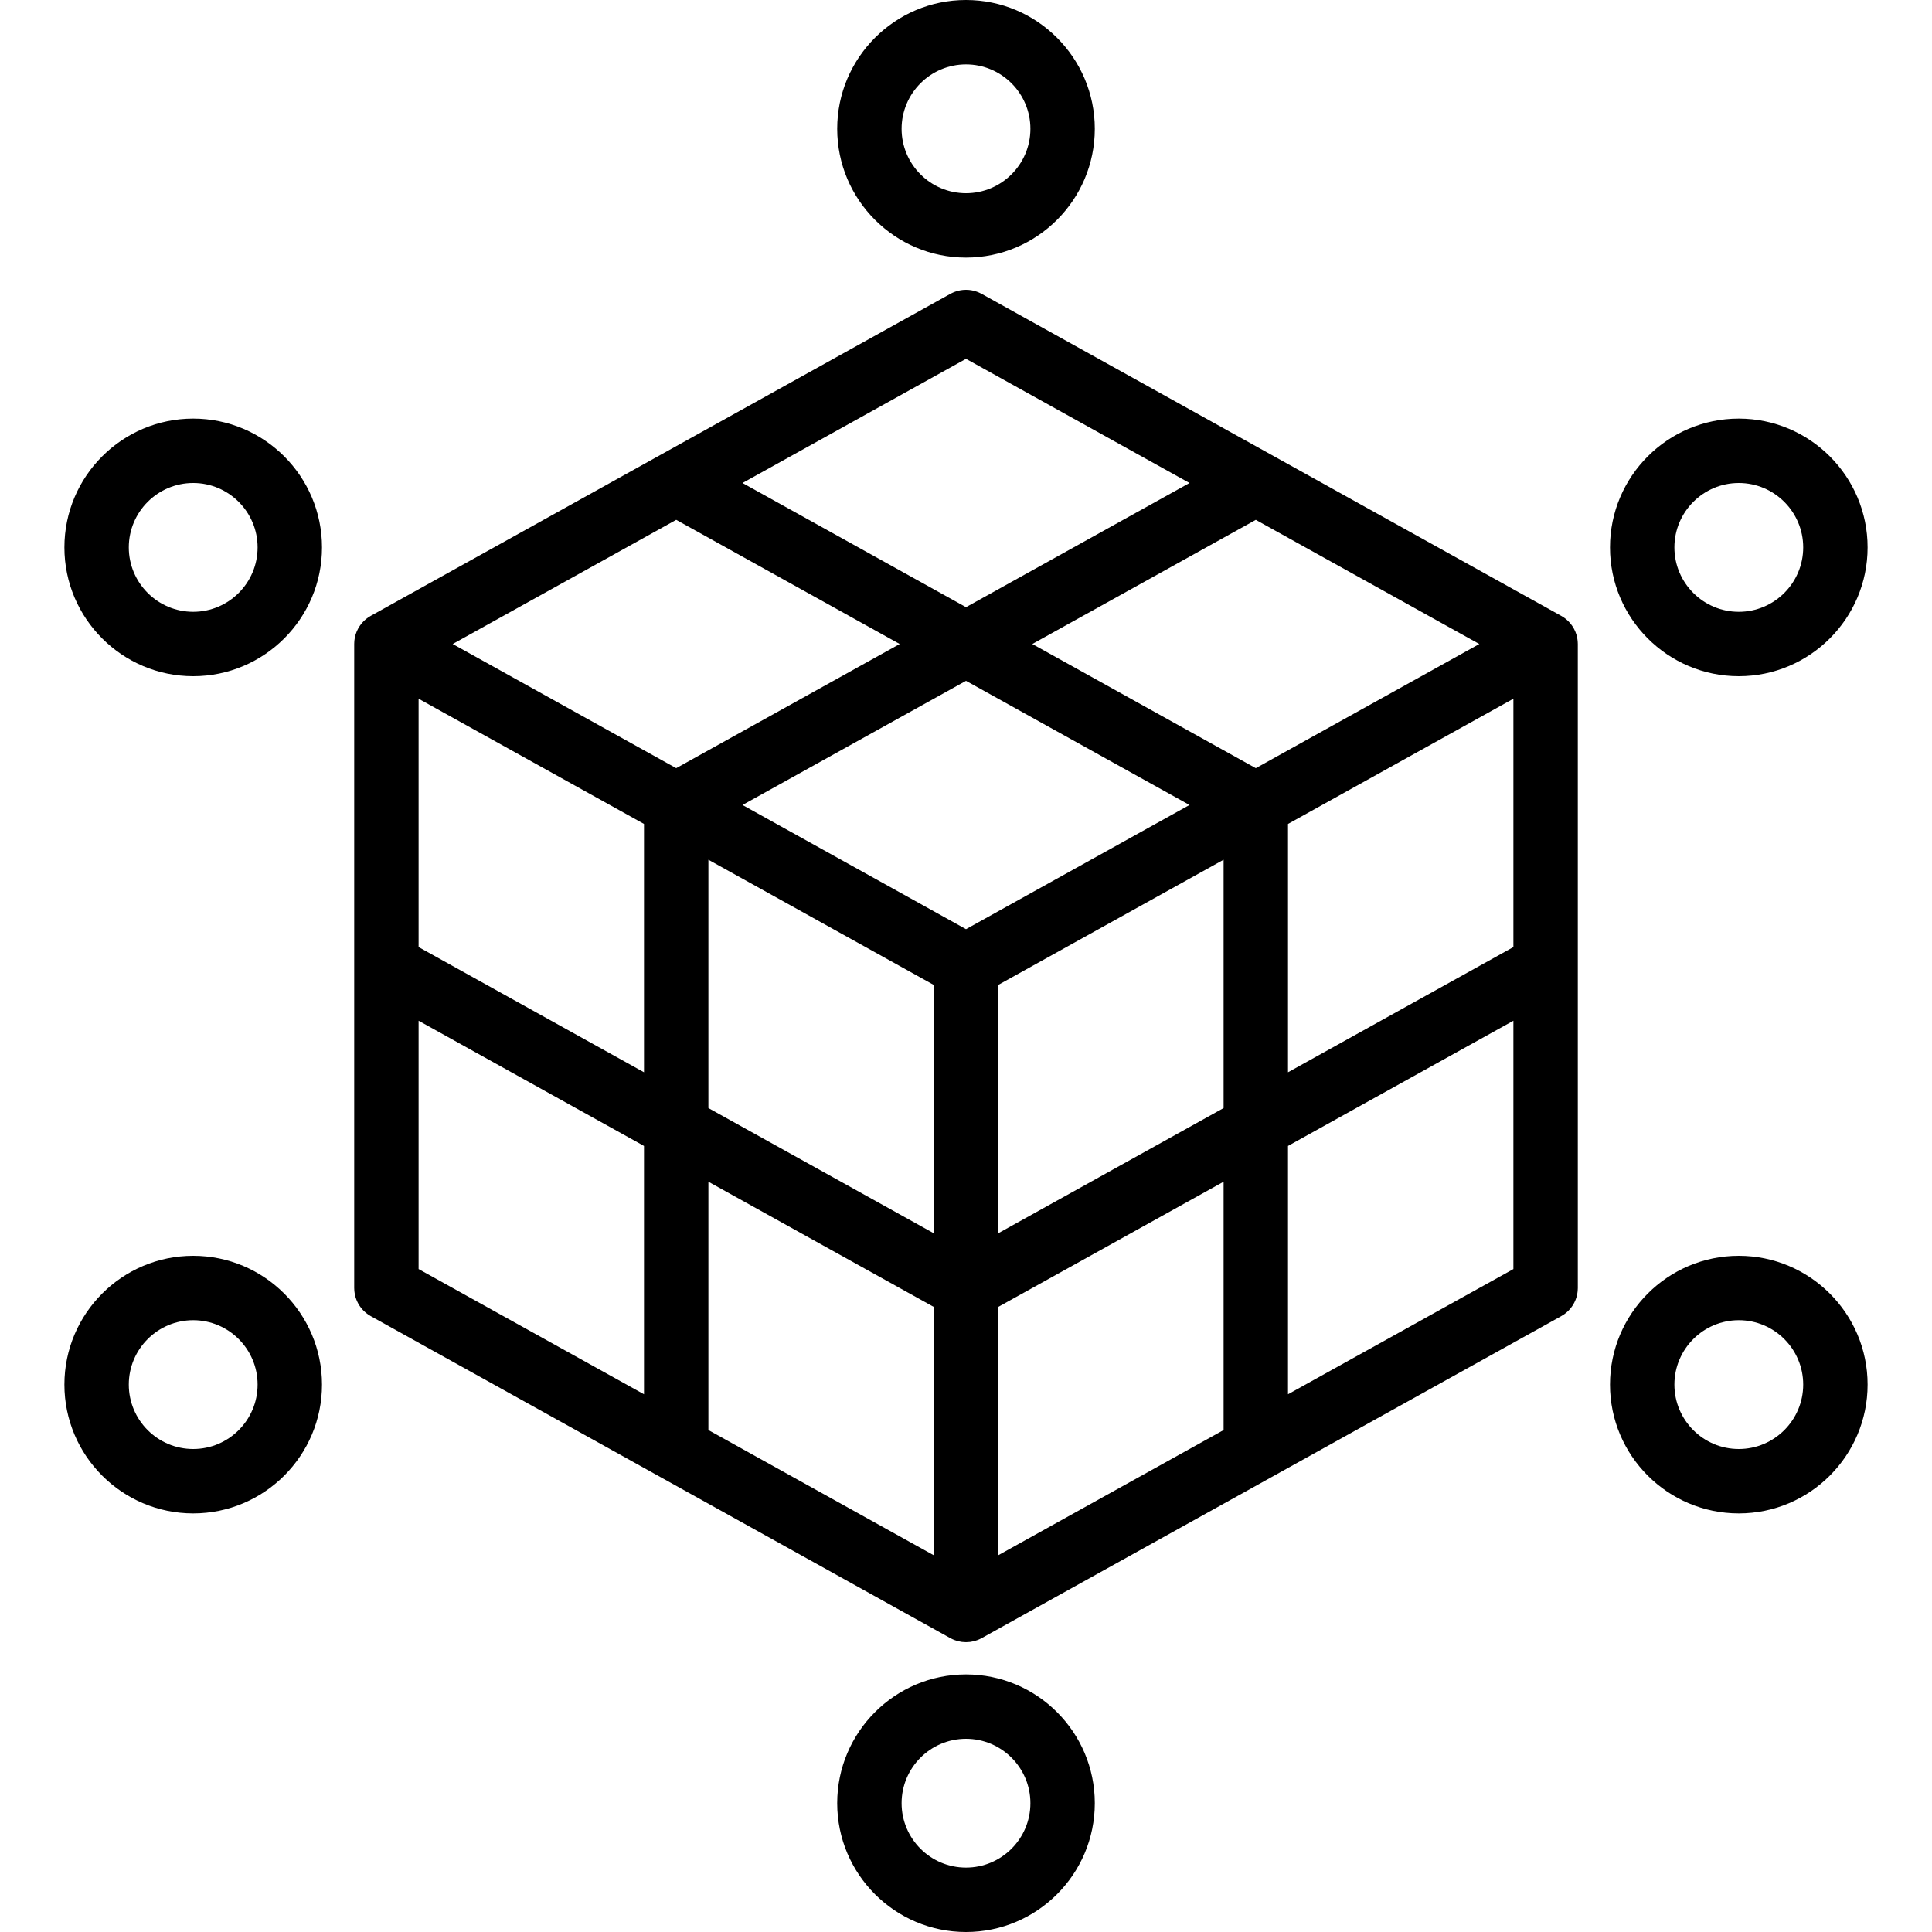 <?xml version="1.0" encoding="iso-8859-1"?>
<!-- Generator: Adobe Illustrator 19.0.0, SVG Export Plug-In . SVG Version: 6.00 Build 0)  -->
<svg version="1.1" id="Capa_1" xmlns="http://www.w3.org/2000/svg" xmlns:xlink="http://www.w3.org/1999/xlink" x="0px" y="0px"
	 viewBox="0 0 512 512" style="enable-background:new 0 0 512 512;" xml:space="preserve">
<g>
	<g>
		<g>
			<path d="M418.115,170.227c-0.006-0.123-0.01-0.247-0.022-0.37c-0.015-0.159-0.04-0.317-0.064-0.475
				c-0.017-0.113-0.031-0.226-0.053-0.338c-0.006-0.031-0.008-0.062-0.015-0.093c0-0.001,0-0.003-0.001-0.004
				c-0.025-0.121-0.062-0.24-0.092-0.36c-0.029-0.114-0.055-0.229-0.088-0.342c-0.013-0.043-0.022-0.088-0.036-0.132
				c-0.009-0.028-0.021-0.055-0.03-0.083c-0.027-0.082-0.06-0.161-0.089-0.242c-0.039-0.108-0.075-0.216-0.118-0.322
				c-0.022-0.053-0.041-0.108-0.063-0.16c-0.003-0.006-0.006-0.012-0.009-0.018c-0.037-0.086-0.081-0.167-0.121-0.251
				c-0.052-0.11-0.101-0.22-0.157-0.327c-0.03-0.058-0.06-0.116-0.091-0.173c-0.003-0.005-0.005-0.011-0.008-0.016
				c-0.022-0.04-0.049-0.076-0.072-0.116c-0.014-0.024-0.029-0.047-0.043-0.071c-0.068-0.116-0.135-0.232-0.209-0.344
				c-0.035-0.054-0.07-0.108-0.107-0.161c-0.049-0.071-0.102-0.137-0.152-0.206c-0.075-0.103-0.15-0.206-0.23-0.305
				c-0.038-0.047-0.076-0.095-0.116-0.141c-0.067-0.08-0.137-0.155-0.207-0.232c-0.074-0.081-0.146-0.163-0.223-0.242
				c-0.043-0.044-0.086-0.088-0.13-0.131c-0.086-0.085-0.176-0.164-0.266-0.244c-0.067-0.06-0.131-0.121-0.2-0.179
				c-0.052-0.044-0.104-0.087-0.157-0.129c-0.106-0.085-0.215-0.163-0.325-0.243c-0.056-0.041-0.108-0.084-0.166-0.124
				c-0.063-0.044-0.126-0.085-0.19-0.127c-0.097-0.063-0.196-0.12-0.295-0.179c-0.122-0.073-0.242-0.148-0.367-0.215l-76.657-42.59
				c0,0-0.001,0-0.001-0.001l-76.8-42.667c-0.033-0.018-0.068-0.032-0.101-0.05c-0.158-0.085-0.32-0.163-0.483-0.238
				c-0.104-0.048-0.207-0.096-0.311-0.14c-0.136-0.056-0.275-0.105-0.414-0.154c-0.133-0.047-0.265-0.095-0.4-0.135
				c-0.114-0.034-0.229-0.061-0.344-0.09c-0.157-0.04-0.313-0.08-0.471-0.111c-0.107-0.021-0.214-0.034-0.321-0.051
				c-0.163-0.025-0.326-0.051-0.49-0.067c-0.121-0.012-0.242-0.015-0.364-0.021c-0.149-0.008-0.297-0.018-0.445-0.017
				c-0.146,0-0.292,0.01-0.438,0.017c-0.124,0.006-0.247,0.01-0.37,0.021c-0.164,0.016-0.327,0.042-0.49,0.067
				c-0.106,0.016-0.213,0.03-0.319,0.05c-0.162,0.031-0.323,0.073-0.484,0.114c-0.109,0.028-0.219,0.053-0.327,0.085
				c-0.144,0.043-0.287,0.094-0.43,0.145c-0.126,0.045-0.252,0.089-0.376,0.14c-0.121,0.05-0.24,0.106-0.36,0.161
				c-0.143,0.066-0.286,0.134-0.426,0.209c-0.042,0.022-0.086,0.039-0.127,0.063l-76.8,42.667l-76.702,42.612
				c-0.016,0.009-0.032,0.018-0.048,0.027l-0.05,0.028c-0.057,0.031-0.107,0.069-0.163,0.102c-0.003,0.002-0.006,0.004-0.009,0.006
				c-0.124,0.073-0.247,0.144-0.367,0.223c-0.049,0.032-0.097,0.064-0.145,0.097c-0.074,0.051-0.143,0.105-0.215,0.158
				c-0.106,0.078-0.212,0.155-0.315,0.238c-0.041,0.033-0.081,0.066-0.122,0.099c-0.083,0.069-0.16,0.141-0.24,0.213
				c-0.086,0.078-0.172,0.155-0.255,0.237c-0.036,0.035-0.071,0.07-0.106,0.106c-0.087,0.088-0.169,0.18-0.252,0.272
				c-0.067,0.074-0.134,0.147-0.198,0.223c-0.034,0.041-0.068,0.082-0.102,0.123c-0.086,0.106-0.166,0.216-0.246,0.326
				c-0.05,0.068-0.101,0.133-0.149,0.203c-0.034,0.049-0.067,0.099-0.099,0.149c-0.077,0.118-0.148,0.24-0.219,0.361
				c-0.004,0.007-0.008,0.013-0.012,0.02c-0.031,0.054-0.068,0.102-0.098,0.157c-0.004,0.007-0.007,0.015-0.011,0.022
				c-0.03,0.055-0.058,0.111-0.087,0.167c-0.056,0.107-0.105,0.215-0.156,0.324c-0.033,0.071-0.07,0.139-0.102,0.211
				c-0.01,0.022-0.022,0.044-0.032,0.066c-0.022,0.052-0.041,0.107-0.063,0.16c-0.04,0.1-0.074,0.201-0.111,0.302
				c-0.028,0.077-0.059,0.152-0.084,0.23c-0.012,0.037-0.029,0.074-0.041,0.111c-0.014,0.045-0.024,0.092-0.037,0.138
				c-0.03,0.103-0.054,0.207-0.08,0.311c-0.032,0.127-0.071,0.253-0.098,0.38c-0.004,0.019-0.005,0.038-0.009,0.057
				c-0.003,0.017-0.005,0.033-0.008,0.05c-0.02,0.104-0.033,0.208-0.049,0.312c-0.022,0.143-0.049,0.285-0.063,0.427
				c-0.002,0.015-0.001,0.03-0.003,0.045c-0.001,0.008-0.001,0.016-0.001,0.024c-0.011,0.12-0.015,0.241-0.021,0.361
				c-0.007,0.141-0.018,0.281-0.018,0.422c0,0.008-0.001,0.016-0.001,0.024v0.056c0,0.018,0,0.037,0,0.055v85.11
				c0,0.019,0,0.038,0,0.058V256v85.221c0,0.019,0,0.038,0,0.058v0.055c0,0.061,0.008,0.12,0.009,0.181
				c0.005,0.21,0.012,0.42,0.032,0.628c0.012,0.129,0.034,0.255,0.052,0.383c0.02,0.143,0.038,0.286,0.065,0.427
				c0.031,0.159,0.071,0.313,0.11,0.469c0.028,0.109,0.052,0.219,0.084,0.327c0.048,0.162,0.105,0.32,0.162,0.478
				c0.037,0.102,0.071,0.204,0.111,0.304c0.06,0.148,0.128,0.292,0.195,0.436c0.051,0.109,0.101,0.218,0.156,0.324
				c0.065,0.125,0.137,0.245,0.208,0.366c0.071,0.122,0.142,0.243,0.22,0.362c0.065,0.099,0.136,0.195,0.206,0.291
				c0.094,0.13,0.187,0.261,0.289,0.386c0.067,0.082,0.138,0.16,0.208,0.24c0.112,0.128,0.224,0.256,0.344,0.378
				c0.077,0.078,0.159,0.151,0.239,0.226c0.119,0.112,0.236,0.224,0.362,0.329c0.108,0.091,0.222,0.173,0.334,0.258
				c0.105,0.08,0.207,0.162,0.317,0.237c0.17,0.117,0.348,0.224,0.527,0.329c0.054,0.032,0.103,0.068,0.158,0.099l0.049,0.027
				c0.017,0.009,0.033,0.019,0.05,0.028l76.701,42.612l0.051,0.028c0.016,0.009,0.031,0.018,0.047,0.026l76.702,42.612
				c0.006,0.004,0.013,0.006,0.02,0.009c0.299,0.166,0.611,0.312,0.931,0.441c0.064,0.026,0.128,0.046,0.192,0.07
				c0.233,0.088,0.471,0.167,0.713,0.234c0.038,0.011,0.076,0.024,0.114,0.035c0.07,0.018,0.139,0.032,0.209,0.048
				c0.231,0.055,0.466,0.098,0.704,0.133c0.008,0.001,0.016,0.003,0.024,0.005c0.047,0.007,0.092,0.02,0.138,0.026
				c0.04,0.005,0.081,0.008,0.121,0.012c0.307,0.035,0.618,0.056,0.934,0.058c0.012,0,0.024,0.002,0.036,0.002
				c0.001,0,0.002,0,0.004,0c0.002,0,0.003,0,0.005,0c0.002,0,0.003,0,0.005,0c0.001,0,0.002,0,0.004,0
				c0.012,0,0.024-0.002,0.036-0.002c0.316-0.002,0.627-0.023,0.934-0.058c0.04-0.005,0.081-0.007,0.121-0.012
				c0.047-0.006,0.093-0.02,0.14-0.026c0.008-0.001,0.015-0.003,0.023-0.004c0.238-0.035,0.473-0.079,0.704-0.133
				c0.07-0.017,0.139-0.03,0.209-0.048c0.039-0.01,0.076-0.024,0.115-0.035c0.243-0.068,0.48-0.146,0.713-0.234
				c0.064-0.024,0.129-0.045,0.192-0.07c0.32-0.129,0.631-0.275,0.931-0.441c0.006-0.004,0.013-0.006,0.02-0.009l76.702-42.612
				c0.016-0.009,0.031-0.018,0.047-0.026l0.051-0.028c0,0,0,0,0,0l76.659-42.59c0.295-0.157,0.578-0.331,0.851-0.521
				c0.06-0.041,0.114-0.087,0.172-0.129c0.162-0.118,0.322-0.238,0.475-0.367c0.096-0.081,0.185-0.167,0.277-0.252
				c0.108-0.099,0.216-0.197,0.319-0.302c0.103-0.105,0.199-0.216,0.296-0.326c0.084-0.095,0.169-0.189,0.249-0.288
				c0.093-0.115,0.179-0.235,0.265-0.355c0.076-0.105,0.153-0.209,0.225-0.318c0.075-0.114,0.143-0.232,0.212-0.349
				c0.072-0.123,0.145-0.245,0.212-0.371c0.057-0.109,0.108-0.221,0.16-0.333c0.066-0.14,0.132-0.279,0.19-0.423
				c0.044-0.109,0.081-0.22,0.121-0.331c0.053-0.148,0.106-0.296,0.151-0.447c0.037-0.124,0.065-0.249,0.096-0.374
				c0.034-0.139,0.071-0.278,0.098-0.419c0.032-0.163,0.053-0.328,0.075-0.492c0.014-0.106,0.033-0.211,0.043-0.318
				c0.023-0.234,0.032-0.469,0.036-0.705c0-0.039,0.006-0.076,0.006-0.115v-0.035c0-0.03,0-0.059,0-0.089V256v-0.035
				c0-0.03,0-0.059,0-0.089v-85.086c0-0.028,0-0.056,0-0.084v-0.039c0-0.005-0.001-0.01-0.001-0.015
				C418.132,170.51,418.122,170.368,418.115,170.227z M256,95.095L315.229,128L256,160.905L196.771,128L256,95.095z
				 M401.067,250.981l-59.733,33.183v-65.811l59.733-33.187V250.981z M110.933,185.169l59.733,33.185v65.81l-59.733-33.185V185.169z
				 M256,180.428l59.229,32.905L256,246.238l-59.229-32.905L256,180.428z M187.733,293.646v-65.81l59.733,33.185v65.81
				L187.733,293.646z M264.533,326.831v-65.81l59.733-33.185v65.81L264.533,326.831z M332.8,203.572l-59.229-32.905l59.229-32.905
				l59.233,32.905L332.8,203.572z M179.2,137.762l59.229,32.905L179.2,203.572l-59.229-32.905L179.2,137.762z M110.933,270.502
				l59.733,33.185v65.81l-59.733-33.185V270.502z M187.733,313.169l59.733,33.185v65.81l-59.733-33.185V313.169z M264.533,346.354
				l59.733-33.185v65.81l-59.733,33.185V346.354z M341.333,303.687l59.733-33.187v65.814l-59.733,33.183V303.687z"/>
			<path d="M460.8,179.2c18.825,0,34.133-15.313,34.133-34.133s-15.308-34.133-34.133-34.133c-18.825,0-34.133,15.312-34.133,34.133
				S441.975,179.2,460.8,179.2z M460.8,128c9.408,0,17.067,7.654,17.067,17.067c0,9.413-7.658,17.067-17.067,17.067
				s-17.067-7.654-17.067-17.067C443.733,135.654,451.392,128,460.8,128z"/>
			<path d="M460.8,332.8c-18.825,0-34.133,15.313-34.133,34.133s15.308,34.133,34.133,34.133c18.825,0,34.133-15.313,34.133-34.133
				S479.625,332.8,460.8,332.8z M460.8,384c-9.408,0-17.067-7.654-17.067-17.067s7.658-17.067,17.067-17.067
				s17.067,7.654,17.067,17.067S470.208,384,460.8,384z"/>
			<path d="M256,443.733c-18.821,0-34.133,15.313-34.133,34.133S237.179,512,256,512s34.133-15.312,34.133-34.133
				S274.821,443.733,256,443.733z M256,494.933c-9.413,0-17.067-7.654-17.067-17.067S246.587,460.8,256,460.8
				c9.413,0,17.067,7.654,17.067,17.067S265.413,494.933,256,494.933z"/>
			<path d="M51.2,332.8c-18.821,0-34.133,15.313-34.133,34.133s15.312,34.133,34.133,34.133s34.133-15.313,34.133-34.133
				S70.021,332.8,51.2,332.8z M51.2,384c-9.413,0-17.067-7.654-17.067-17.067s7.654-17.067,17.067-17.067
				c9.412,0,17.067,7.654,17.067,17.067S60.613,384,51.2,384z"/>
			<path d="M51.2,110.933c-18.821,0-34.133,15.312-34.133,34.133S32.379,179.2,51.2,179.2s34.133-15.313,34.133-34.133
				S70.021,110.933,51.2,110.933z M51.2,162.133c-9.413,0-17.067-7.654-17.067-17.067c0-9.412,7.654-17.067,17.067-17.067
				c9.412,0,17.067,7.654,17.067,17.067C68.267,154.479,60.613,162.133,51.2,162.133z"/>
			<path d="M256,68.267c18.821,0,34.133-15.312,34.133-34.133S274.821,0,256,0s-34.133,15.313-34.133,34.133
				S237.179,68.267,256,68.267z M256,17.067c9.413,0,17.067,7.654,17.067,17.067c0,9.412-7.654,17.067-17.067,17.067
				c-9.413,0-17.067-7.654-17.067-17.067C238.933,24.721,246.587,17.067,256,17.067z"/>
		</g>
	</g>
</g>
<g>
</g>
<g>
</g>
<g>
</g>
<g>
</g>
<g>
</g>
<g>
</g>
<g>
</g>
<g>
</g>
<g>
</g>
<g>
</g>
<g>
</g>
<g>
</g>
<g>
</g>
<g>
</g>
<g>
</g>
</svg>
